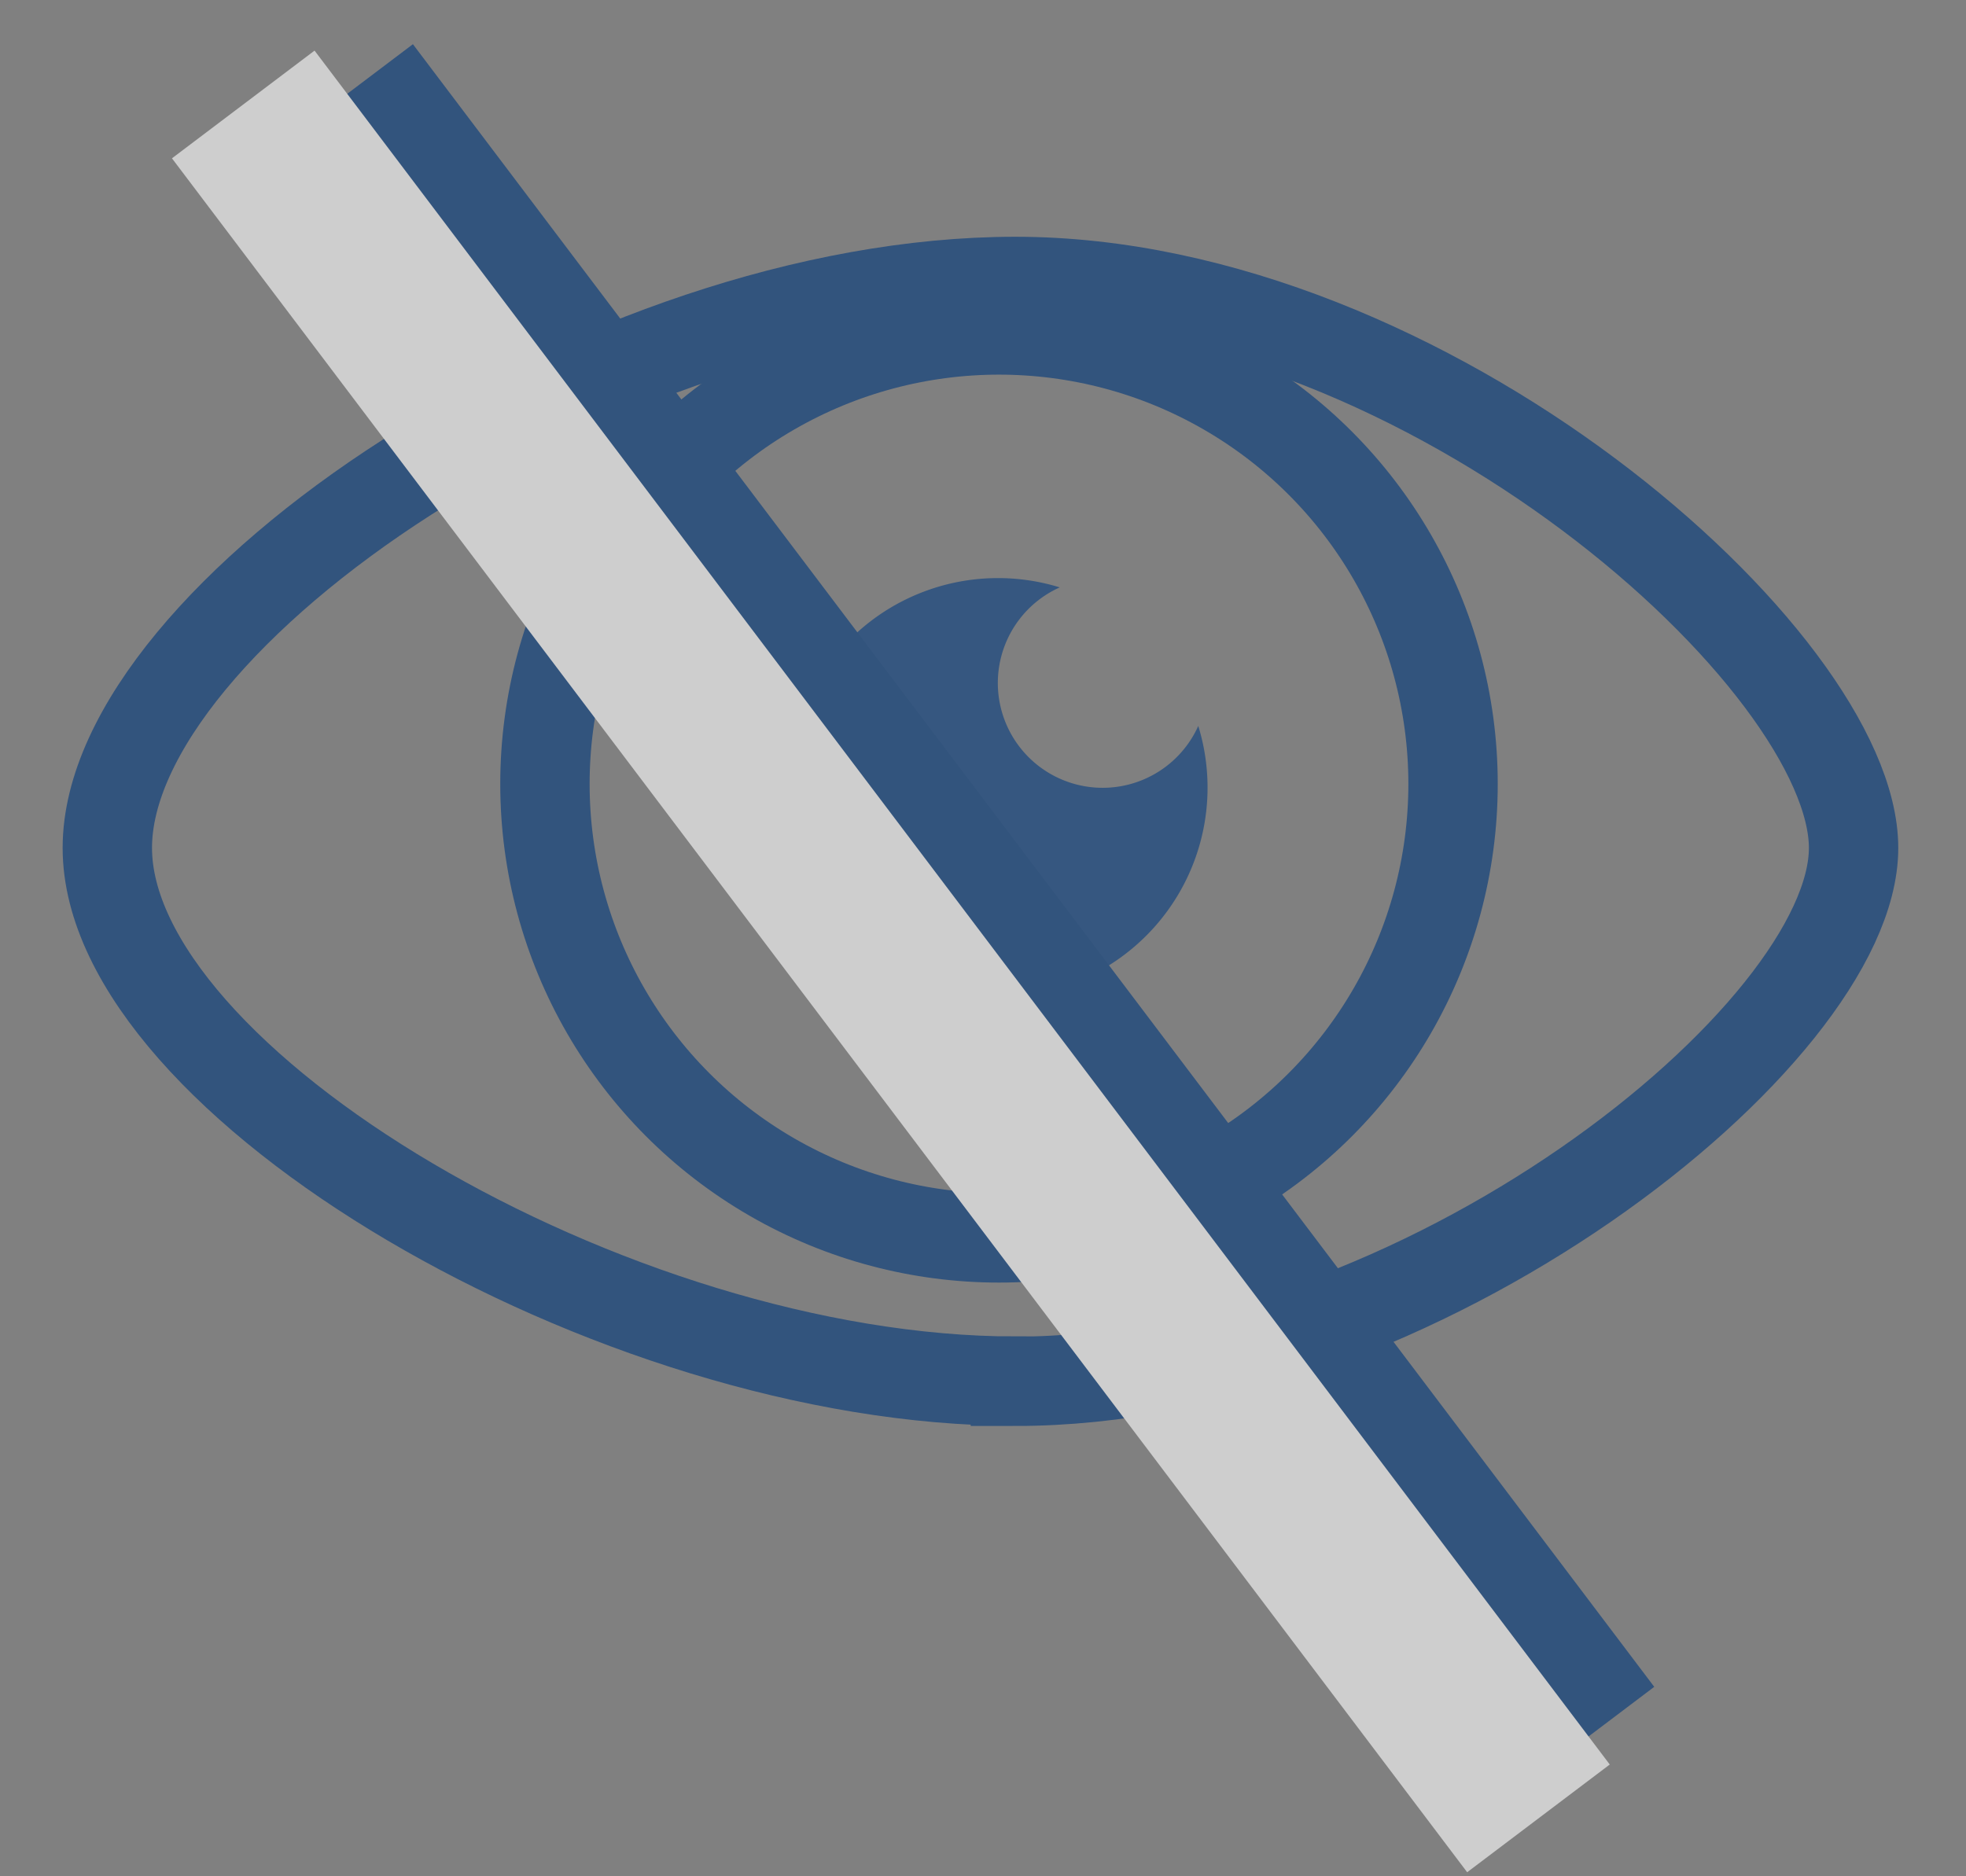 <svg xmlns="http://www.w3.org/2000/svg" width="22" height="21" viewBox="0 0 22 21">
    <rect x="0" y="0" width="22" height="21" fill="#808080" stroke="none"/>
    <g fill="none" fill-rule="evenodd" opacity=".612" transform="translate(1 1)">
        <circle cx="10.179" cy="7.774" r="5.081" stroke="#00377B"/>
        <path fill="#073D7F" d="M10.857 5.575a1.173 1.173 0 1 0 1.552 1.55 2.345 2.345 0 1 1-1.551-1.551z"/>
        <path stroke="#00377B" stroke-linecap="square" d="M3.523.195l13.288 17.587"/>
        <path stroke="#00377B" d="M10.362 14.46c4.515 0 9.38-3.875 9.38-5.969 0-2.094-4.77-6.341-9.38-6.341C5.752 2.15.201 5.882.201 8.49s5.647 5.968 10.161 5.968z"/>
        <path stroke="#FFF" stroke-linecap="square" stroke-width="2" d="M2.325.967l13.288 17.587"/>
    </g>
</svg>
